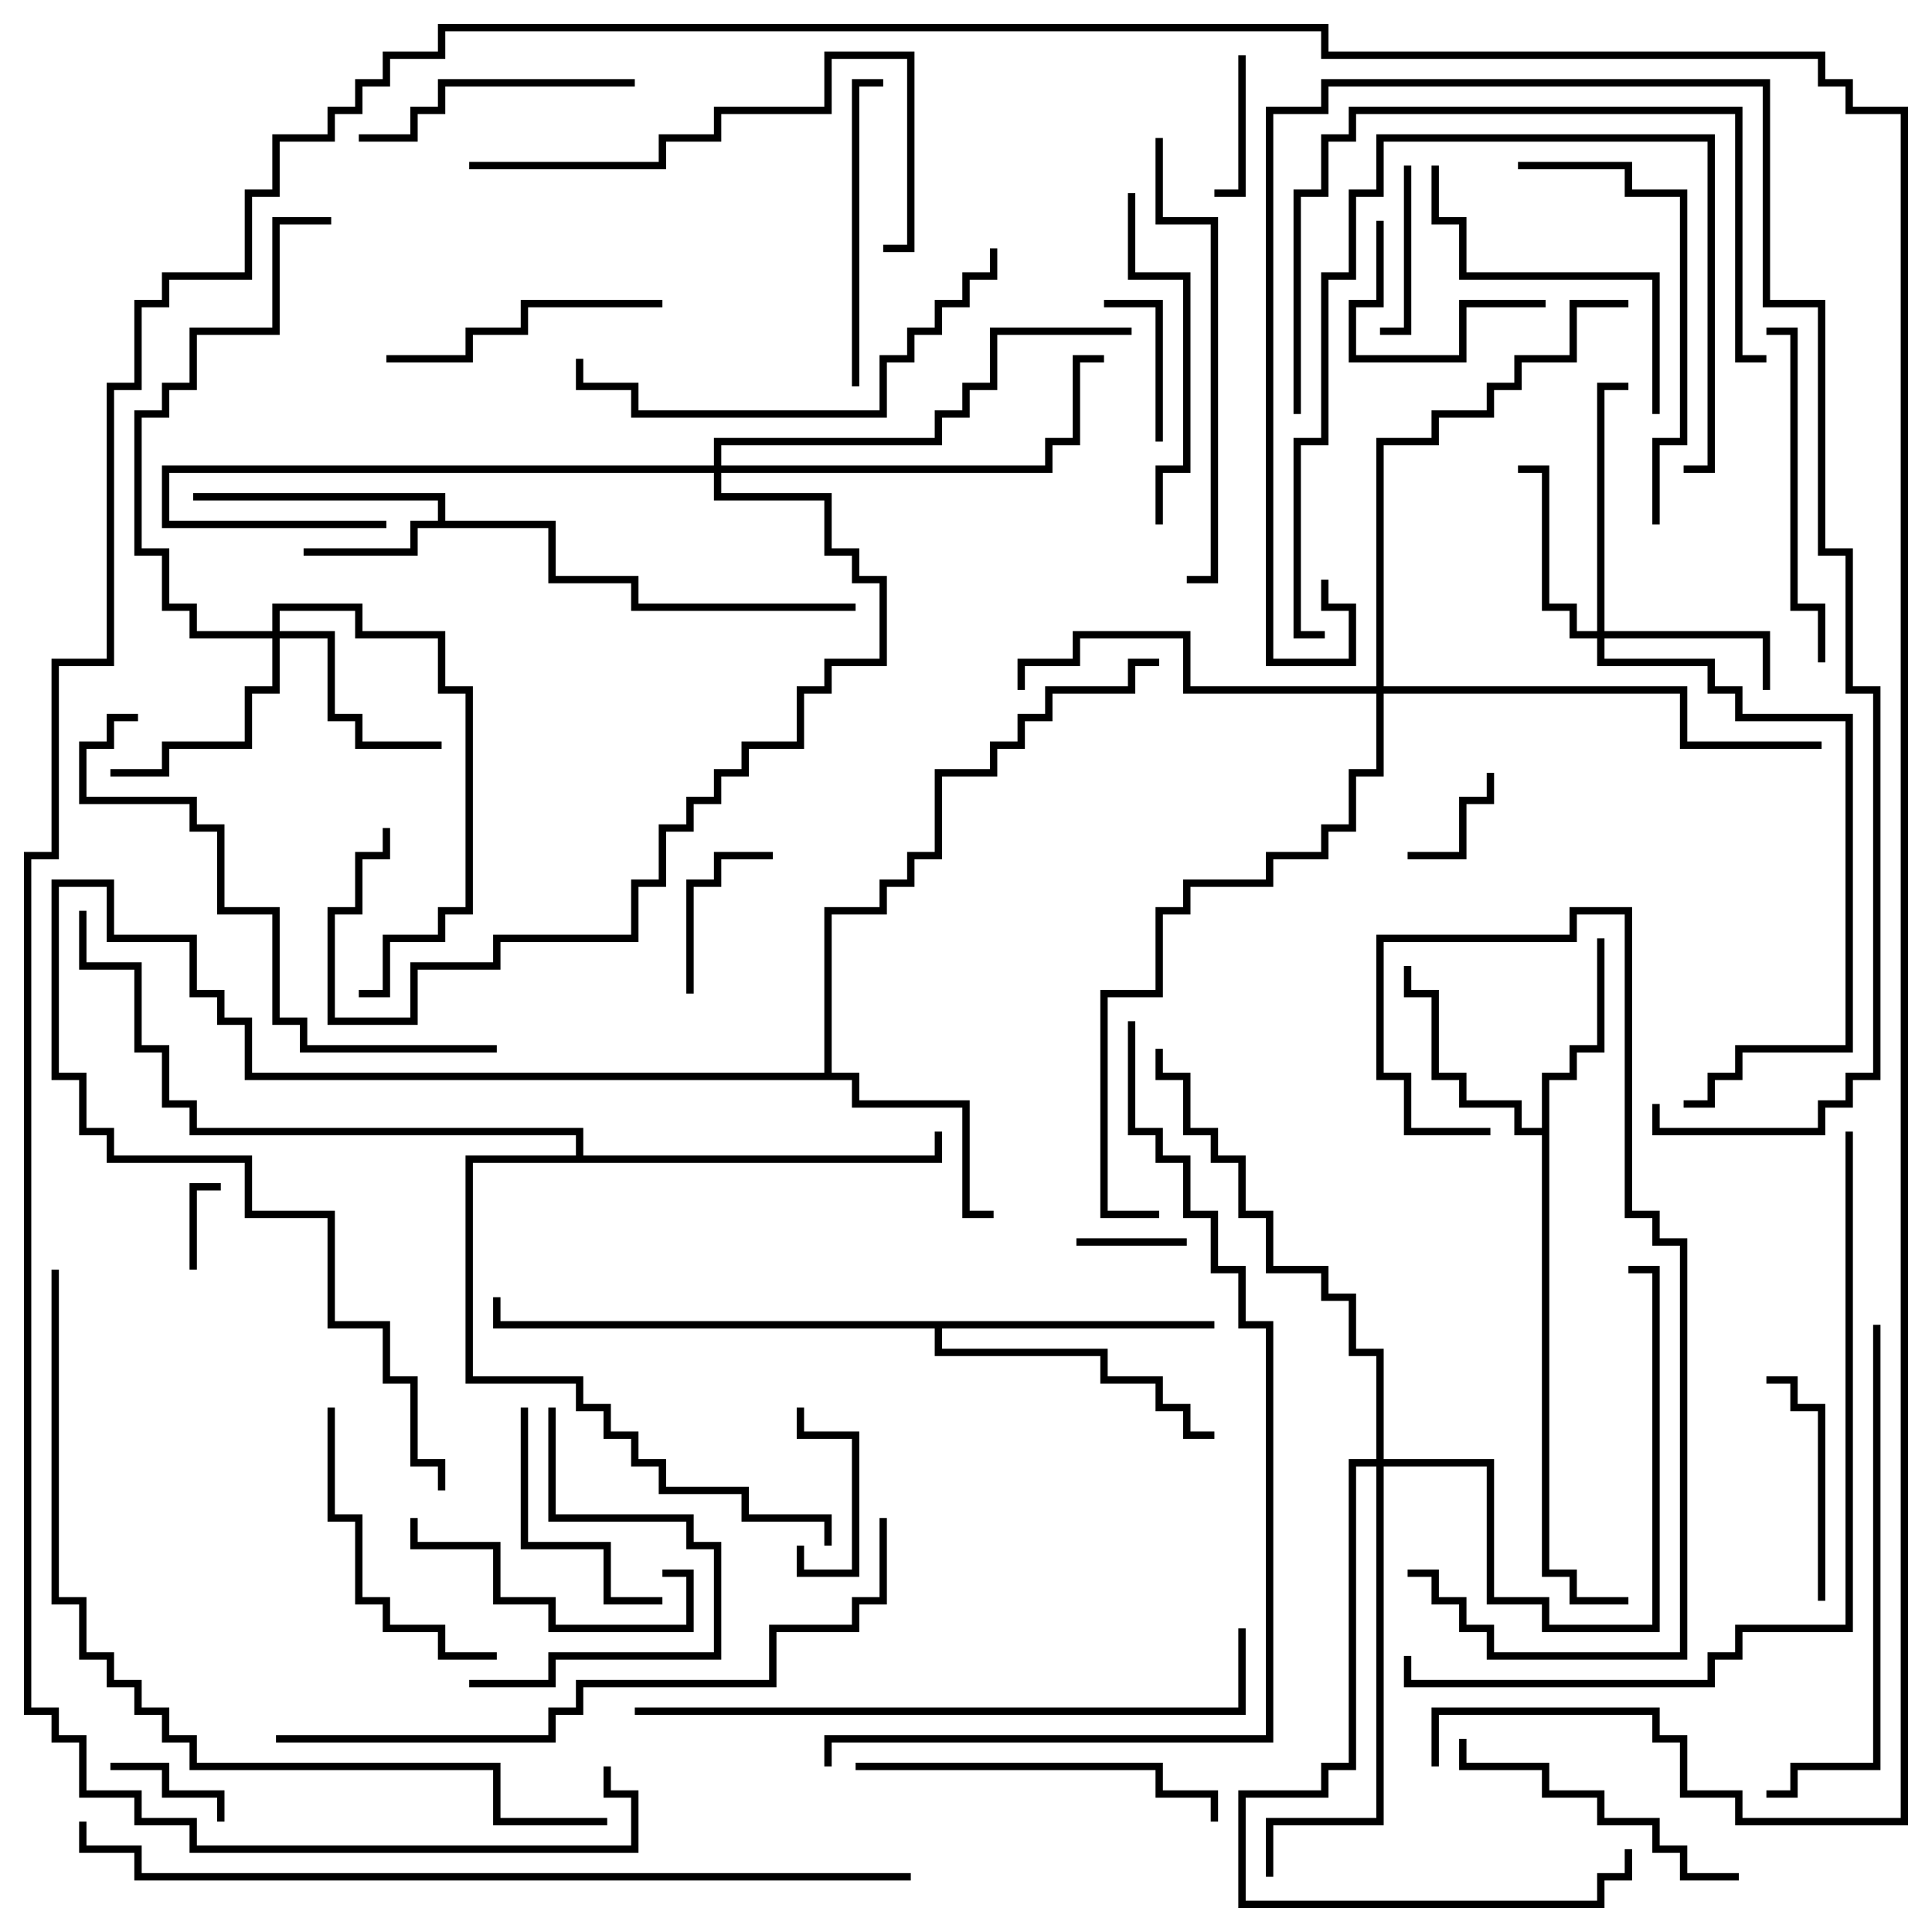<svg version="1.1" width="105" height="105" xmlns="http://www.w3.org/2000/svg"><path d="M23.8,28.3L23.8,27.2L10.5,27.2L10.5,26.8L24.2,26.8L24.2,28.3L30.2,28.3L30.2,31.3L34.7,31.3L34.7,32.8L46.5,32.8L46.5,33.2L34.3,33.2L34.3,31.7L29.8,31.7L29.8,28.7L22.7,28.7L22.7,30.2L16.5,30.2L16.5,29.8L22.3,29.8L22.3,28.3z" stroke="none"/><path d="M83.8,61.3L83.8,58.3L85.3,58.3L85.3,56.8L86.8,56.8L86.8,51L87.2,51L87.2,57.2L85.7,57.2L85.7,58.7L84.2,58.7L84.2,85.3L85.7,85.3L85.7,86.8L88.5,86.8L88.5,87.2L85.3,87.2L85.3,85.7L83.8,85.7L83.8,61.7L82.3,61.7L82.3,60.2L79.3,60.2L79.3,58.7L77.8,58.7L77.8,54.2L76.3,54.2L76.3,52.5L76.7,52.5L76.7,53.8L78.2,53.8L78.2,58.3L79.7,58.3L79.7,59.8L82.7,59.8L82.7,61.3z" stroke="none"/><path d="M44.8,58.3L44.8,49.3L47.8,49.3L47.8,47.8L49.3,47.8L49.3,46.3L50.8,46.3L50.8,41.8L53.8,41.8L53.8,40.3L55.3,40.3L55.3,38.8L56.8,38.8L56.8,37.3L61.3,37.3L61.3,35.8L63,35.8L63,36.2L61.7,36.2L61.7,37.7L57.2,37.7L57.2,39.2L55.7,39.2L55.7,40.7L54.2,40.7L54.2,42.2L51.2,42.2L51.2,46.7L49.7,46.7L49.7,48.2L48.2,48.2L48.2,49.7L45.2,49.7L45.2,58.3L46.7,58.3L46.7,59.8L52.7,59.8L52.7,65.8L54,65.8L54,66.2L52.3,66.2L52.3,60.2L46.3,60.2L46.3,58.7L13.3,58.7L13.3,55.7L11.8,55.7L11.8,54.2L10.3,54.2L10.3,51.2L5.8,51.2L5.8,48.2L3.2,48.2L3.2,58.3L4.7,58.3L4.7,61.3L6.2,61.3L6.2,62.8L13.7,62.8L13.7,65.8L18.2,65.8L18.2,71.8L21.2,71.8L21.2,74.8L22.7,74.8L22.7,79.3L24.2,79.3L24.2,81L23.8,81L23.8,79.7L22.3,79.7L22.3,75.2L20.8,75.2L20.8,72.2L17.8,72.2L17.8,66.2L13.3,66.2L13.3,63.2L5.8,63.2L5.8,61.7L4.3,61.7L4.3,58.7L2.8,58.7L2.8,47.8L6.2,47.8L6.2,50.8L10.7,50.8L10.7,53.8L12.2,53.8L12.2,55.3L13.7,55.3L13.7,58.3z" stroke="none"/><path d="M66,71.8L66,72.2L51.2,72.2L51.2,73.3L60.2,73.3L60.2,74.8L63.2,74.8L63.2,76.3L64.7,76.3L64.7,77.8L66,77.8L66,78.2L64.3,78.2L64.3,76.7L62.8,76.7L62.8,75.2L59.8,75.2L59.8,73.7L50.8,73.7L50.8,72.2L26.8,72.2L26.8,70.5L27.2,70.5L27.2,71.8z" stroke="none"/><path d="M31.3,62.8L31.3,61.7L10.3,61.7L10.3,60.2L8.8,60.2L8.8,57.2L7.3,57.2L7.3,52.7L4.3,52.7L4.3,49.5L4.7,49.5L4.7,52.3L7.7,52.3L7.7,56.8L9.2,56.8L9.2,59.8L10.7,59.8L10.7,61.3L31.7,61.3L31.7,62.8L50.8,62.8L50.8,61.5L51.2,61.5L51.2,63.2L25.7,63.2L25.7,74.8L31.7,74.8L31.7,76.3L33.2,76.3L33.2,77.8L34.7,77.8L34.7,79.3L36.2,79.3L36.2,80.8L40.7,80.8L40.7,82.3L45.2,82.3L45.2,84L44.8,84L44.8,82.7L40.3,82.7L40.3,81.2L35.8,81.2L35.8,79.7L34.3,79.7L34.3,78.2L32.8,78.2L32.8,76.7L31.3,76.7L31.3,75.2L25.3,75.2L25.3,62.8z" stroke="none"/><path d="M86.8,34.3L86.8,20.8L88.5,20.8L88.5,21.2L87.2,21.2L87.2,34.3L96.2,34.3L96.2,37.5L95.8,37.5L95.8,34.7L87.2,34.7L87.2,35.8L93.2,35.8L93.2,37.3L94.7,37.3L94.7,38.8L100.7,38.8L100.7,57.2L94.7,57.2L94.7,58.7L93.2,58.7L93.2,60.2L91.5,60.2L91.5,59.8L92.8,59.8L92.8,58.3L94.3,58.3L94.3,56.8L100.3,56.8L100.3,39.2L94.3,39.2L94.3,37.7L92.8,37.7L92.8,36.2L86.8,36.2L86.8,34.7L85.3,34.7L85.3,33.2L83.8,33.2L83.8,25.7L82.5,25.7L82.5,25.3L84.2,25.3L84.2,32.8L85.7,32.8L85.7,34.3z" stroke="none"/><path d="M14.8,34.3L14.8,32.8L19.7,32.8L19.7,34.3L24.2,34.3L24.2,37.3L25.7,37.3L25.7,49.7L24.2,49.7L24.2,51.2L21.2,51.2L21.2,54.2L19.5,54.2L19.5,53.8L20.8,53.8L20.8,50.8L23.8,50.8L23.8,49.3L25.3,49.3L25.3,37.7L23.8,37.7L23.8,34.7L19.3,34.7L19.3,33.2L15.2,33.2L15.2,34.3L18.2,34.3L18.2,38.8L19.7,38.8L19.7,40.3L24,40.3L24,40.7L19.3,40.7L19.3,39.2L17.8,39.2L17.8,34.7L15.2,34.7L15.2,37.7L13.7,37.7L13.7,40.7L9.2,40.7L9.2,42.2L6,42.2L6,41.8L8.8,41.8L8.8,40.3L13.3,40.3L13.3,37.3L14.8,37.3L14.8,34.7L10.3,34.7L10.3,33.2L8.8,33.2L8.8,30.2L7.3,30.2L7.3,22.3L8.8,22.3L8.8,20.8L10.3,20.8L10.3,17.8L14.8,17.8L14.8,11.8L18,11.8L18,12.2L15.2,12.2L15.2,18.2L10.7,18.2L10.7,21.2L9.2,21.2L9.2,22.7L7.7,22.7L7.7,29.8L9.2,29.8L9.2,32.8L10.7,32.8L10.7,34.3z" stroke="none"/><path d="M74.8,79.3L74.8,73.7L73.3,73.7L73.3,70.7L71.8,70.7L71.8,69.2L68.8,69.2L68.8,66.2L67.3,66.2L67.3,63.2L65.8,63.2L65.8,61.7L64.3,61.7L64.3,58.7L62.8,58.7L62.8,57L63.2,57L63.2,58.3L64.7,58.3L64.7,61.3L66.2,61.3L66.2,62.8L67.7,62.8L67.7,65.8L69.2,65.8L69.2,68.8L72.2,68.8L72.2,70.3L73.7,70.3L73.7,73.3L75.2,73.3L75.2,79.3L81.2,79.3L81.2,86.8L84.2,86.8L84.2,88.3L89.8,88.3L89.8,69.2L88.5,69.2L88.5,68.8L90.2,68.8L90.2,88.7L83.8,88.7L83.8,87.2L80.8,87.2L80.8,79.7L75.2,79.7L75.2,99.2L69.2,99.2L69.2,102L68.8,102L68.8,98.8L74.8,98.8L74.8,79.7L73.7,79.7L73.7,96.2L72.2,96.2L72.2,97.7L67.7,97.7L67.7,103.3L86.8,103.3L86.8,101.8L88.3,101.8L88.3,100.5L88.7,100.5L88.7,102.2L87.2,102.2L87.2,103.7L67.3,103.7L67.3,97.3L71.8,97.3L71.8,95.8L73.3,95.8L73.3,79.3z" stroke="none"/><path d="M38.8,25.3L38.8,23.8L50.8,23.8L50.8,22.3L52.3,22.3L52.3,20.8L53.8,20.8L53.8,17.8L61.5,17.8L61.5,18.2L54.2,18.2L54.2,21.2L52.7,21.2L52.7,22.7L51.2,22.7L51.2,24.2L39.2,24.2L39.2,25.3L56.8,25.3L56.8,23.8L58.3,23.8L58.3,19.3L60,19.3L60,19.7L58.7,19.7L58.7,24.2L57.2,24.2L57.2,25.7L39.2,25.7L39.2,26.8L45.2,26.8L45.2,29.8L46.7,29.8L46.7,31.3L48.2,31.3L48.2,36.2L45.2,36.2L45.2,37.7L43.7,37.7L43.7,40.7L40.7,40.7L40.7,42.2L39.2,42.2L39.2,43.7L37.7,43.7L37.7,45.2L36.2,45.2L36.2,48.2L34.7,48.2L34.7,51.2L27.2,51.2L27.2,52.7L22.7,52.7L22.7,55.7L17.8,55.7L17.8,49.3L19.3,49.3L19.3,46.3L20.8,46.3L20.8,45L21.2,45L21.2,46.7L19.7,46.7L19.7,49.7L18.2,49.7L18.2,55.3L22.3,55.3L22.3,52.3L26.8,52.3L26.8,50.8L34.3,50.8L34.3,47.8L35.8,47.8L35.8,44.8L37.3,44.8L37.3,43.3L38.8,43.3L38.8,41.8L40.3,41.8L40.3,40.3L43.3,40.3L43.3,37.3L44.8,37.3L44.8,35.8L47.8,35.8L47.8,31.7L46.3,31.7L46.3,30.2L44.8,30.2L44.8,27.2L38.8,27.2L38.8,25.7L9.2,25.7L9.2,28.3L21,28.3L21,28.7L8.8,28.7L8.8,25.3z" stroke="none"/><path d="M74.8,37.3L74.8,23.8L77.8,23.8L77.8,22.3L80.8,22.3L80.8,20.8L82.3,20.8L82.3,19.3L85.3,19.3L85.3,16.3L88.5,16.3L88.5,16.7L85.7,16.7L85.7,19.7L82.7,19.7L82.7,21.2L81.2,21.2L81.2,22.7L78.2,22.7L78.2,24.2L75.2,24.2L75.2,37.3L91.7,37.3L91.7,40.3L99,40.3L99,40.7L91.3,40.7L91.3,37.7L75.2,37.7L75.2,42.2L73.7,42.2L73.7,45.2L72.2,45.2L72.2,46.7L69.2,46.7L69.2,48.2L64.7,48.2L64.7,49.7L63.2,49.7L63.2,54.2L60.2,54.2L60.2,65.8L63,65.8L63,66.2L59.8,66.2L59.8,53.8L62.8,53.8L62.8,49.3L64.3,49.3L64.3,47.8L68.8,47.8L68.8,46.3L71.8,46.3L71.8,44.8L73.3,44.8L73.3,41.8L74.8,41.8L74.8,37.7L64.3,37.7L64.3,34.7L58.7,34.7L58.7,36.2L55.7,36.2L55.7,37.5L55.3,37.5L55.3,35.8L58.3,35.8L58.3,34.3L64.7,34.3L64.7,37.3z" stroke="none"/><path d="M10.7,69L10.3,69L10.3,64.3L12,64.3L12,64.7L10.7,64.7z" stroke="none"/><path d="M58.5,67.7L58.5,67.3L64.5,67.3L64.5,67.7z" stroke="none"/><path d="M76.5,46.7L76.5,46.3L79.3,46.3L79.3,43.3L80.8,43.3L80.8,42L81.2,42L81.2,43.7L79.7,43.7L79.7,46.7z" stroke="none"/><path d="M6,96.2L6,95.8L9.2,95.8L9.2,97.3L12.2,97.3L12.2,99L11.8,99L11.8,97.7L8.8,97.7L8.8,96.2z" stroke="none"/><path d="M43.3,84L43.7,84L43.7,85.3L46.3,85.3L46.3,78.2L43.3,78.2L43.3,76.5L43.7,76.5L43.7,77.8L46.7,77.8L46.7,85.7L43.3,85.7z" stroke="none"/><path d="M67.3,3L67.7,3L67.7,10.7L66,10.7L66,10.3L67.3,10.3z" stroke="none"/><path d="M63.2,24L62.8,24L62.8,16.7L60,16.7L60,16.3L63.2,16.3z" stroke="none"/><path d="M37.7,54L37.3,54L37.3,47.8L38.8,47.8L38.8,46.3L42,46.3L42,46.7L39.2,46.7L39.2,48.2L37.7,48.2z" stroke="none"/><path d="M76.3,9L76.7,9L76.7,18.2L75,18.2L75,17.8L76.3,17.8z" stroke="none"/><path d="M84,16.3L84,16.7L79.7,16.7L79.7,19.7L73.3,19.7L73.3,16.3L74.8,16.3L74.8,12L75.2,12L75.2,16.7L73.7,16.7L73.7,19.3L79.3,19.3L79.3,16.3z" stroke="none"/><path d="M99.2,87L98.8,87L98.8,76.7L97.3,76.7L97.3,75.2L96,75.2L96,74.8L97.7,74.8L97.7,76.3L99.2,76.3z" stroke="none"/><path d="M28.3,76.5L28.7,76.5L28.7,83.8L33.2,83.8L33.2,86.8L36,86.8L36,87.2L32.8,87.2L32.8,84.2L28.3,84.2z" stroke="none"/><path d="M36,85.7L36,85.3L37.7,85.3L37.7,88.7L29.8,88.7L29.8,87.2L26.8,87.2L26.8,84.2L22.3,84.2L22.3,82.5L22.7,82.5L22.7,83.8L27.2,83.8L27.2,86.8L30.2,86.8L30.2,88.3L37.3,88.3L37.3,85.7z" stroke="none"/><path d="M34.5,4.3L34.5,4.7L24.2,4.7L24.2,6.2L22.7,6.2L22.7,7.7L19.5,7.7L19.5,7.3L22.3,7.3L22.3,5.8L23.8,5.8L23.8,4.3z" stroke="none"/><path d="M36,16.3L36,16.7L28.7,16.7L28.7,18.2L25.7,18.2L25.7,19.7L21,19.7L21,19.3L25.3,19.3L25.3,17.8L28.3,17.8L28.3,16.3z" stroke="none"/><path d="M29.8,76.5L30.2,76.5L30.2,82.3L37.7,82.3L37.7,83.8L39.2,83.8L39.2,90.2L30.2,90.2L30.2,91.7L25.5,91.7L25.5,91.3L29.8,91.3L29.8,89.8L38.8,89.8L38.8,84.2L37.3,84.2L37.3,82.7L29.8,82.7z" stroke="none"/><path d="M27,89.8L27,90.2L23.8,90.2L23.8,88.7L20.8,88.7L20.8,87.2L19.3,87.2L19.3,82.7L17.8,82.7L17.8,76.5L18.2,76.5L18.2,82.3L19.7,82.3L19.7,86.8L21.2,86.8L21.2,88.3L24.2,88.3L24.2,89.8z" stroke="none"/><path d="M46.7,21L46.3,21L46.3,4.3L48,4.3L48,4.7L46.7,4.7z" stroke="none"/><path d="M94.5,101.8L94.5,102.2L91.3,102.2L91.3,100.7L89.8,100.7L89.8,99.2L86.8,99.2L86.8,97.7L83.8,97.7L83.8,96.2L79.3,96.2L79.3,94.5L79.7,94.5L79.7,95.8L84.2,95.8L84.2,97.3L87.2,97.3L87.2,98.8L90.2,98.8L90.2,100.3L91.7,100.3L91.7,101.8z" stroke="none"/><path d="M61.3,10.5L61.7,10.5L61.7,14.8L64.7,14.8L64.7,25.7L63.2,25.7L63.2,28.5L62.8,28.5L62.8,25.3L64.3,25.3L64.3,15.2L61.3,15.2z" stroke="none"/><path d="M90.2,22.5L89.8,22.5L89.8,15.2L79.3,15.2L79.3,12.2L77.8,12.2L77.8,9L78.2,9L78.2,11.8L79.7,11.8L79.7,14.8L90.2,14.8z" stroke="none"/><path d="M96,18.2L96,17.8L97.7,17.8L97.7,32.8L99.2,32.8L99.2,36L98.8,36L98.8,33.2L97.3,33.2L97.3,18.2z" stroke="none"/><path d="M46.5,96.2L46.5,95.8L63.2,95.8L63.2,97.3L66.2,97.3L66.2,99L65.8,99L65.8,97.7L62.8,97.7L62.8,96.2z" stroke="none"/><path d="M82.5,9.2L82.5,8.8L88.7,8.8L88.7,10.3L91.7,10.3L91.7,24.2L90.2,24.2L90.2,28.5L89.8,28.5L89.8,23.8L91.3,23.8L91.3,10.7L88.3,10.7L88.3,9.2z" stroke="none"/><path d="M91.5,25.7L91.5,25.3L92.8,25.3L92.8,7.7L75.2,7.7L75.2,10.7L73.7,10.7L73.7,15.2L72.2,15.2L72.2,24.2L70.7,24.2L70.7,34.3L72,34.3L72,34.7L70.3,34.7L70.3,23.8L71.8,23.8L71.8,14.8L73.3,14.8L73.3,10.3L74.8,10.3L74.8,7.3L93.2,7.3L93.2,25.7z" stroke="none"/><path d="M25.5,9.2L25.5,8.8L35.8,8.8L35.8,7.3L38.8,7.3L38.8,5.8L44.8,5.8L44.8,2.8L49.7,2.8L49.7,13.7L48,13.7L48,13.3L49.3,13.3L49.3,3.2L45.2,3.2L45.2,6.2L39.2,6.2L39.2,7.7L36.2,7.7L36.2,9.2z" stroke="none"/><path d="M53.8,13.5L54.2,13.5L54.2,15.2L52.7,15.2L52.7,16.7L51.2,16.7L51.2,18.2L49.7,18.2L49.7,19.7L48.2,19.7L48.2,22.7L34.3,22.7L34.3,21.2L31.3,21.2L31.3,19.5L31.7,19.5L31.7,20.8L34.7,20.8L34.7,22.3L47.8,22.3L47.8,19.3L49.3,19.3L49.3,17.8L50.8,17.8L50.8,16.3L52.3,16.3L52.3,14.8L53.8,14.8z" stroke="none"/><path d="M62.8,7.5L63.2,7.5L63.2,11.8L66.2,11.8L66.2,31.7L64.5,31.7L64.5,31.3L65.8,31.3L65.8,12.2L62.8,12.2z" stroke="none"/><path d="M81,61.3L81,61.7L76.3,61.7L76.3,58.7L74.8,58.7L74.8,50.8L85.3,50.8L85.3,49.3L88.7,49.3L88.7,65.8L90.2,65.8L90.2,67.3L91.7,67.3L91.7,90.2L80.8,90.2L80.8,88.7L79.3,88.7L79.3,87.2L77.8,87.2L77.8,85.7L76.5,85.7L76.5,85.3L78.2,85.3L78.2,86.8L79.7,86.8L79.7,88.3L81.2,88.3L81.2,89.8L91.3,89.8L91.3,67.7L89.8,67.7L89.8,66.2L88.3,66.2L88.3,49.7L85.7,49.7L85.7,51.2L75.2,51.2L75.2,58.3L76.7,58.3L76.7,61.3z" stroke="none"/><path d="M70.7,22.5L70.3,22.5L70.3,10.3L71.8,10.3L71.8,7.3L73.3,7.3L73.3,5.8L94.7,5.8L94.7,19.3L96,19.3L96,19.7L94.3,19.7L94.3,6.2L73.7,6.2L73.7,7.7L72.2,7.7L72.2,10.7L70.7,10.7z" stroke="none"/><path d="M101.8,72L102.2,72L102.2,96.2L97.7,96.2L97.7,97.7L96,97.7L96,97.3L97.3,97.3L97.3,95.8L101.8,95.8z" stroke="none"/><path d="M7.5,38.8L7.5,39.2L6.2,39.2L6.2,40.7L4.7,40.7L4.7,43.3L10.7,43.3L10.7,44.8L12.2,44.8L12.2,49.3L15.2,49.3L15.2,55.3L16.7,55.3L16.7,56.8L27,56.8L27,57.2L16.3,57.2L16.3,55.7L14.8,55.7L14.8,49.7L11.8,49.7L11.8,45.2L10.3,45.2L10.3,43.7L4.3,43.7L4.3,40.3L5.8,40.3L5.8,38.8z" stroke="none"/><path d="M34.5,93.2L34.5,92.8L67.3,92.8L67.3,88.5L67.7,88.5L67.7,93.2z" stroke="none"/><path d="M71.8,31.5L72.2,31.5L72.2,32.8L73.7,32.8L73.7,36.2L68.8,36.2L68.8,5.8L71.8,5.8L71.8,4.3L96.2,4.3L96.2,16.3L99.2,16.3L99.2,29.8L100.7,29.8L100.7,37.3L102.2,37.3L102.2,58.7L100.7,58.7L100.7,60.2L99.2,60.2L99.2,61.7L89.8,61.7L89.8,60L90.2,60L90.2,61.3L98.8,61.3L98.8,59.8L100.3,59.8L100.3,58.3L101.8,58.3L101.8,37.7L100.3,37.7L100.3,30.2L98.8,30.2L98.8,16.7L95.8,16.7L95.8,4.7L72.2,4.7L72.2,6.2L69.2,6.2L69.2,35.8L73.3,35.8L73.3,33.2L71.8,33.2z" stroke="none"/><path d="M15,94.7L15,94.3L29.8,94.3L29.8,92.8L31.3,92.8L31.3,91.3L41.8,91.3L41.8,88.3L46.3,88.3L46.3,86.8L47.8,86.8L47.8,82.5L48.2,82.5L48.2,87.2L46.7,87.2L46.7,88.7L42.2,88.7L42.2,91.7L31.7,91.7L31.7,93.2L30.2,93.2L30.2,94.7z" stroke="none"/><path d="M100.3,61.5L100.7,61.5L100.7,88.7L94.7,88.7L94.7,90.2L93.2,90.2L93.2,91.7L76.3,91.7L76.3,90L76.7,90L76.7,91.3L92.8,91.3L92.8,89.8L94.3,89.8L94.3,88.3L100.3,88.3z" stroke="none"/><path d="M2.8,69L3.2,69L3.2,86.8L4.7,86.8L4.7,89.8L6.2,89.8L6.2,91.3L7.7,91.3L7.7,92.8L9.2,92.8L9.2,94.3L10.7,94.3L10.7,95.8L27.2,95.8L27.2,98.8L33,98.8L33,99.2L26.8,99.2L26.8,96.2L10.3,96.2L10.3,94.7L8.8,94.7L8.8,93.2L7.3,93.2L7.3,91.7L5.8,91.7L5.8,90.2L4.3,90.2L4.3,87.2L2.8,87.2z" stroke="none"/><path d="M45.2,96L44.8,96L44.8,94.3L68.8,94.3L68.8,72.2L67.3,72.2L67.3,69.2L65.8,69.2L65.8,66.2L64.3,66.2L64.3,63.2L62.8,63.2L62.8,61.7L61.3,61.7L61.3,55.5L61.7,55.5L61.7,61.3L63.2,61.3L63.2,62.8L64.7,62.8L64.7,65.8L66.2,65.8L66.2,68.8L67.7,68.8L67.7,71.8L69.2,71.8L69.2,94.7L45.2,94.7z" stroke="none"/><path d="M78.2,96L77.8,96L77.8,92.8L90.2,92.8L90.2,94.3L91.7,94.3L91.7,97.3L94.7,97.3L94.7,98.8L103.3,98.8L103.3,6.2L100.3,6.2L100.3,4.7L98.8,4.7L98.8,3.2L71.8,3.2L71.8,1.7L24.2,1.7L24.2,3.2L21.2,3.2L21.2,4.7L19.7,4.7L19.7,6.2L18.2,6.2L18.2,7.7L15.2,7.7L15.2,10.7L13.7,10.7L13.7,15.2L9.2,15.2L9.2,16.7L7.7,16.7L7.7,21.2L6.2,21.2L6.2,36.2L3.2,36.2L3.2,46.7L1.7,46.7L1.7,92.8L3.2,92.8L3.2,94.3L4.7,94.3L4.7,97.3L7.7,97.3L7.7,98.8L10.7,98.8L10.7,100.3L34.3,100.3L34.3,97.7L32.8,97.7L32.8,96L33.2,96L33.2,97.3L34.7,97.3L34.7,100.7L10.3,100.7L10.3,99.2L7.3,99.2L7.3,97.7L4.3,97.7L4.3,94.7L2.8,94.7L2.8,93.2L1.3,93.2L1.3,46.3L2.8,46.3L2.8,35.8L5.8,35.8L5.8,20.8L7.3,20.8L7.3,16.3L8.8,16.3L8.8,14.8L13.3,14.8L13.3,10.3L14.8,10.3L14.8,7.3L17.8,7.3L17.8,5.8L19.3,5.8L19.3,4.3L20.8,4.3L20.8,2.8L23.8,2.8L23.8,1.3L72.2,1.3L72.2,2.8L99.2,2.8L99.2,4.3L100.7,4.3L100.7,5.8L103.7,5.8L103.7,99.2L94.3,99.2L94.3,97.7L91.3,97.7L91.3,94.7L89.8,94.7L89.8,93.2L78.2,93.2z" stroke="none"/><path d="M49.5,101.8L49.5,102.2L7.3,102.2L7.3,100.7L4.3,100.7L4.3,99L4.7,99L4.7,100.3L7.7,100.3L7.7,101.8z" stroke="none"/></svg>